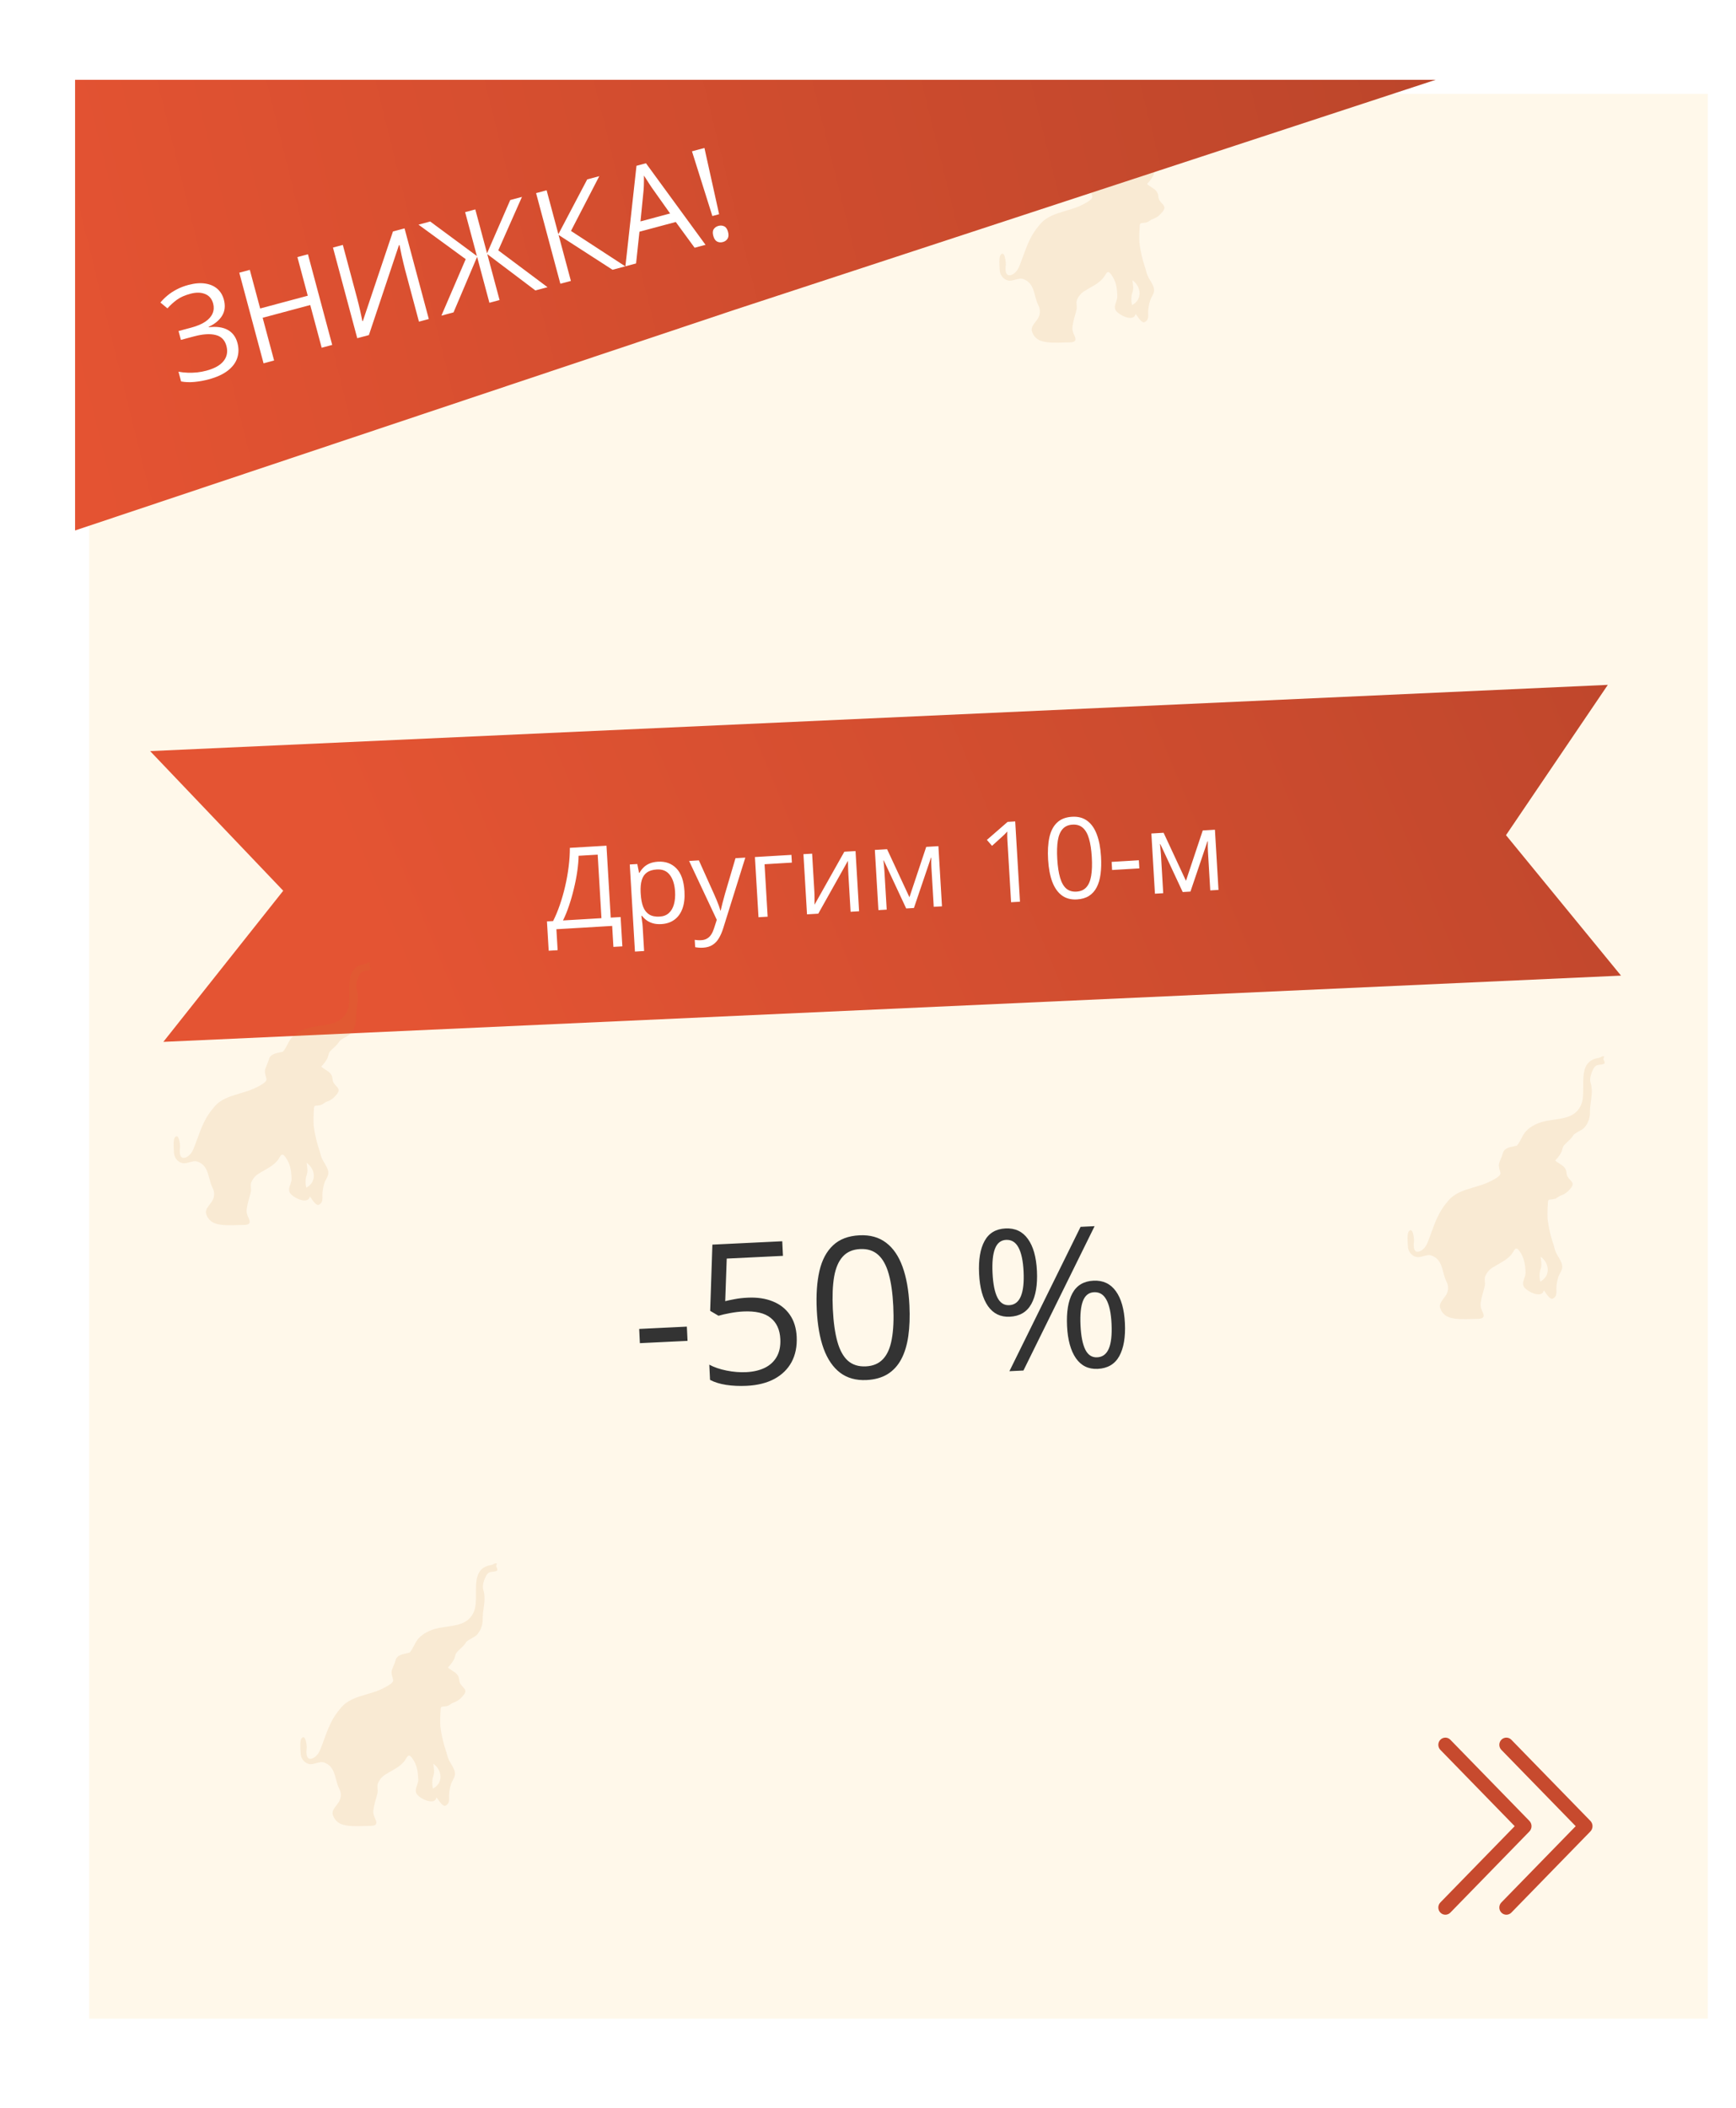 <svg width="370" height="449" viewBox="0 0 370 449" fill="none" xmlns="http://www.w3.org/2000/svg">
<g filter="url(#filter0_d_1401_29583)">
<rect x="16" y="16.996" width="345" height="410" fill="#FFF8EA"/>
</g>
<path fill-rule="evenodd" clip-rule="evenodd" d="M254.854 17.875C254.933 18.012 255.024 18.172 254.994 18.516C254.731 18.725 254.41 18.753 254.079 18.782C253.606 18.824 253.114 18.867 252.746 19.448C252.266 20.189 251.725 21.669 251.986 22.578C252.443 23.967 252.259 25.29 252.073 26.62C251.96 27.426 251.848 28.234 251.877 29.062C251.86 30.271 251.399 31.427 250.589 32.292C250.351 32.527 249.944 32.752 249.533 32.979C249 33.274 248.461 33.571 248.279 33.899C247.99 34.393 247.557 34.794 247.126 35.192C246.853 35.446 246.58 35.698 246.347 35.972C246.146 36.199 246.051 36.548 245.96 36.878C245.909 37.066 245.86 37.247 245.793 37.398C245.444 38.063 244.996 38.667 244.466 39.189C244.75 39.464 245.08 39.673 245.403 39.878C246.123 40.333 246.81 40.768 246.879 41.872C246.923 42.553 247.309 42.963 247.649 43.324C248.171 43.877 248.584 44.315 247.49 45.438C247.027 45.981 246.437 46.391 245.777 46.629C245.47 46.711 245.236 46.875 245.012 47.032C244.813 47.17 244.623 47.304 244.396 47.37C244.037 47.472 243.759 47.489 243.545 47.502C243.034 47.532 242.888 47.541 242.888 48.638C242.814 49.643 242.799 50.651 242.843 51.657C243.054 53.401 243.438 55.118 243.99 56.779C244.094 57.054 244.171 57.348 244.248 57.642C244.345 58.011 244.442 58.379 244.592 58.712C244.741 59.063 244.947 59.408 245.156 59.755C245.509 60.345 245.868 60.944 245.961 61.603C246.043 62.201 245.779 62.694 245.514 63.19C245.363 63.472 245.211 63.755 245.123 64.058C244.856 64.869 244.718 65.72 244.714 66.578C244.76 67.534 244.792 68.308 243.793 68.691C243.223 68.533 242.85 67.999 242.497 67.494C242.34 67.269 242.187 67.05 242.022 66.873C241.684 68.738 238.293 67.094 237.749 66.014C237.48 65.429 237.673 64.882 237.872 64.317C238.014 63.913 238.159 63.5 238.142 63.059C238.077 61.325 237.881 59.936 236.853 58.504C236.175 57.56 235.907 58.001 235.532 58.618C235.371 58.882 235.191 59.179 234.95 59.413C234.229 60.216 233.38 60.697 232.507 61.192C232.151 61.394 231.791 61.598 231.433 61.828C230.567 62.264 229.886 63.017 229.521 63.944C229.41 64.304 229.44 64.648 229.471 64.995C229.495 65.263 229.519 65.532 229.479 65.813C229.38 66.274 229.25 66.728 229.12 67.182C228.978 67.678 228.836 68.174 228.735 68.681C228.477 69.999 228.464 70.328 229.021 71.542C229.667 72.928 228.598 72.935 227.522 72.942C227.384 72.943 227.246 72.944 227.112 72.948C226.983 72.951 226.849 72.956 226.71 72.961C225.272 73.009 223.292 73.075 222.023 72.656C220.973 72.371 220.157 71.51 219.898 70.412C219.785 69.741 220.269 69.115 220.728 68.521C220.978 68.197 221.221 67.882 221.357 67.574C221.753 66.756 221.727 65.784 221.286 64.991C220.963 64.33 220.777 63.632 220.597 62.956C220.209 61.501 219.848 60.148 218.207 59.483C217.59 59.233 216.993 59.402 216.392 59.573C215.879 59.718 215.363 59.864 214.829 59.751C213.812 59.481 213.093 58.537 213.074 57.444C213.071 57.405 213.068 57.361 213.065 57.313C213.01 56.555 212.88 54.738 213.277 54.277C214.169 53.234 214.404 55.934 214.372 56.363C214.211 57.531 214.259 59.272 215.869 58.423C216.837 57.861 217.204 56.875 217.584 55.856C217.598 55.817 217.613 55.778 217.628 55.739C217.762 55.379 217.892 55.023 218.02 54.671C218.924 52.191 219.743 49.947 221.579 47.89C222.946 46.15 225.008 45.539 227.034 44.938C227.418 44.824 227.801 44.71 228.178 44.589C229.481 44.226 230.73 43.675 231.888 42.953C232.942 42.253 232.868 42.013 232.684 41.416C232.595 41.128 232.48 40.757 232.454 40.212C232.437 39.866 232.668 39.322 232.9 38.774C233.066 38.381 233.233 37.986 233.311 37.659C233.559 36.604 234.688 36.374 235.627 36.184C235.87 36.134 236.101 36.087 236.3 36.029C236.678 35.621 236.96 35.073 237.241 34.529C237.451 34.12 237.661 33.713 237.91 33.369C238.724 32.202 240.322 31.38 241.642 30.994C242.455 30.757 243.333 30.632 244.21 30.506C246.584 30.168 248.952 29.83 250.015 27.277C250.449 26.238 250.444 24.854 250.438 23.449C250.427 20.694 250.416 17.855 253.712 17.355C253.914 17.332 254.069 17.243 254.214 17.159C254.431 17.034 254.626 16.921 254.923 17.06C254.666 17.548 254.749 17.692 254.854 17.875ZM241.246 62.637C241.066 63.41 241.08 64.219 241.288 64.985C243.523 63.804 243.278 61.08 241.362 59.691C241.386 59.975 241.418 60.219 241.448 60.441C241.545 61.186 241.611 61.685 241.246 62.637Z" fill="#CC7F31" fill-opacity="0.12"/>
<path d="M16 16.996H306L156.521 66.007L16 112.996V16.996Z" fill="url(#paint0_linear_1401_29583)"/>
<path d="M47.711 63.822C48.062 65.134 47.936 66.281 47.331 67.264C46.724 68.238 45.773 69.021 44.479 69.614L44.503 69.706C46.15 69.51 47.492 69.698 48.532 70.268C49.572 70.839 50.264 71.767 50.609 73.052C50.913 74.188 50.895 75.264 50.554 76.28C50.219 77.285 49.548 78.177 48.539 78.957C47.531 79.737 46.181 80.353 44.491 80.806C43.444 81.087 42.422 81.271 41.426 81.359C40.433 81.455 39.489 81.42 38.596 81.254L38.04 79.18C38.657 79.298 39.308 79.369 39.994 79.393C40.679 79.417 41.362 79.394 42.042 79.325C42.728 79.245 43.371 79.125 43.969 78.964C45.713 78.497 46.944 77.809 47.662 76.899C48.387 75.978 48.586 74.906 48.258 73.682C47.921 72.423 47.152 71.648 45.951 71.356C44.756 71.054 43.217 71.155 41.333 71.66L38.559 72.403L38.053 70.514L40.734 69.796C42.002 69.456 43.015 69.029 43.774 68.514C44.53 67.991 45.043 67.405 45.313 66.757C45.589 66.098 45.628 65.399 45.43 64.659C45.159 63.647 44.58 62.967 43.694 62.619C42.817 62.269 41.789 62.252 40.609 62.568C39.386 62.896 38.416 63.326 37.699 63.858C36.981 64.38 36.309 64.99 35.684 65.686L34.191 64.444C34.602 63.937 35.093 63.447 35.665 62.973C36.234 62.49 36.891 62.055 37.636 61.666C38.379 61.269 39.208 60.948 40.124 60.703C41.488 60.337 42.693 60.236 43.737 60.4C44.778 60.555 45.638 60.928 46.316 61.52C46.993 62.113 47.459 62.88 47.711 63.822ZM70.806 73.472L68.561 74.074L66.123 64.975L55.981 67.692L58.419 76.791L56.174 77.393L51 58.086L53.245 57.484L55.45 65.711L65.592 62.994L63.388 54.766L65.633 54.165L70.806 73.472ZM70.968 52.735L73.068 52.173L76.058 63.332C76.171 63.754 76.29 64.218 76.416 64.722C76.539 65.217 76.656 65.705 76.766 66.185C76.876 66.665 76.969 67.103 77.046 67.497C77.133 67.889 77.195 68.193 77.234 68.409L77.34 68.381L83.751 49.31L86.221 48.648L91.394 67.955L89.294 68.518L86.34 57.491C86.215 57.024 86.091 56.529 85.97 56.005C85.846 55.472 85.727 54.957 85.612 54.459C85.507 53.959 85.415 53.511 85.338 53.117C85.258 52.714 85.194 52.405 85.146 52.192L85.027 52.224L78.624 71.377L76.141 72.042L70.968 52.735ZM99.258 55.204L89.192 47.852L91.688 47.183L101.642 54.537L99.136 45.188L101.302 44.607L103.807 53.957L108.75 42.611L111.246 41.943L106.201 53.33L116.697 61.176L114.109 61.869L103.853 54.129L106.475 63.914L104.31 64.495L101.688 54.709L96.663 66.543L94.075 67.237L99.258 55.204ZM133.27 56.735L130.55 57.464L119.05 50.043L121.676 59.842L119.431 60.443L114.257 41.136L116.502 40.534L119.008 49.884L125.152 38.217L127.727 37.527L121.695 49.192L133.27 56.735ZM148.048 52.775L144.029 47.284L136.29 49.358L135.568 56.119L133.297 56.728L135.656 35.317L137.677 34.776L150.372 52.152L148.048 52.775ZM142.821 45.471L138.932 39.988C138.836 39.844 138.679 39.607 138.459 39.279C138.248 38.949 138.029 38.607 137.801 38.252C137.574 37.898 137.389 37.613 137.247 37.396C137.255 37.781 137.255 38.168 137.246 38.557C137.244 38.935 137.235 39.291 137.221 39.625C137.204 39.951 137.189 40.228 137.175 40.459L136.509 47.162L142.821 45.471ZM153.267 45.63L151.828 46.016L147.484 32.233L150.138 31.522L153.267 45.63ZM152.025 50.237C151.86 49.621 151.893 49.145 152.123 48.81C152.352 48.465 152.691 48.233 153.14 48.113C153.58 47.995 153.985 48.028 154.355 48.212C154.732 48.385 155.003 48.779 155.168 49.395C155.331 50.003 155.296 50.489 155.063 50.853C154.837 51.206 154.504 51.442 154.063 51.56C153.614 51.68 153.204 51.644 152.831 51.451C152.456 51.249 152.188 50.845 152.025 50.237Z" fill="white"/>
<path fill-rule="evenodd" clip-rule="evenodd" d="M341.854 225.875C341.933 226.012 342.024 226.172 341.994 226.516C341.731 226.725 341.41 226.753 341.079 226.782C340.606 226.824 340.114 226.867 339.746 227.448C339.266 228.189 338.725 229.669 338.986 230.578C339.443 231.967 339.259 233.29 339.073 234.62C338.96 235.426 338.848 236.234 338.877 237.062C338.86 238.271 338.399 239.427 337.589 240.292C337.351 240.527 336.944 240.752 336.533 240.979C336 241.274 335.461 241.571 335.279 241.899C334.99 242.393 334.557 242.794 334.126 243.192C333.853 243.446 333.58 243.698 333.347 243.972C333.146 244.199 333.051 244.548 332.96 244.878C332.909 245.066 332.86 245.247 332.793 245.398C332.444 246.063 331.996 246.668 331.466 247.189C331.75 247.464 332.08 247.673 332.403 247.878C333.123 248.333 333.81 248.768 333.879 249.872C333.923 250.553 334.309 250.963 334.649 251.324C335.171 251.877 335.584 252.315 334.49 253.438C334.027 253.981 333.437 254.391 332.777 254.629C332.47 254.711 332.236 254.875 332.012 255.032C331.813 255.171 331.623 255.304 331.396 255.37C331.037 255.472 330.759 255.489 330.545 255.502C330.034 255.532 329.888 255.541 329.888 256.638C329.814 257.643 329.799 258.651 329.843 259.657C330.054 261.401 330.438 263.118 330.99 264.779C331.094 265.055 331.171 265.348 331.248 265.642C331.345 266.011 331.442 266.379 331.592 266.711C331.741 267.063 331.947 267.408 332.156 267.755C332.509 268.345 332.868 268.944 332.961 269.603C333.043 270.201 332.779 270.694 332.514 271.19C332.363 271.472 332.211 271.755 332.123 272.058C331.856 272.869 331.718 273.72 331.714 274.578C331.76 275.534 331.792 276.308 330.793 276.691C330.223 276.533 329.85 275.999 329.497 275.494C329.34 275.269 329.187 275.05 329.022 274.873C328.684 276.738 325.293 275.094 324.749 274.014C324.48 273.429 324.673 272.882 324.872 272.316C325.014 271.913 325.159 271.5 325.142 271.059C325.077 269.325 324.881 267.936 323.853 266.503C323.175 265.56 322.907 266.001 322.532 266.618C322.371 266.882 322.191 267.179 321.95 267.413C321.229 268.216 320.38 268.697 319.507 269.192C319.151 269.394 318.791 269.598 318.433 269.828C317.567 270.264 316.886 271.017 316.521 271.944C316.41 272.304 316.44 272.648 316.471 272.995C316.495 273.262 316.519 273.532 316.479 273.813C316.38 274.274 316.25 274.728 316.12 275.182C315.978 275.678 315.836 276.174 315.735 276.681C315.477 277.999 315.464 278.328 316.021 279.542C316.667 280.928 315.598 280.935 314.522 280.942C314.384 280.943 314.246 280.944 314.112 280.948C313.983 280.951 313.849 280.956 313.71 280.961C312.272 281.009 310.292 281.075 309.023 280.656C307.973 280.371 307.157 279.51 306.898 278.412C306.785 277.741 307.269 277.116 307.728 276.521C307.978 276.197 308.221 275.882 308.357 275.574C308.753 274.756 308.727 273.784 308.286 272.991C307.963 272.33 307.777 271.632 307.597 270.957C307.209 269.501 306.848 268.147 305.207 267.483C304.59 267.233 303.993 267.402 303.392 267.573C302.879 267.718 302.363 267.864 301.829 267.751C300.812 267.481 300.093 266.537 300.074 265.443C300.071 265.405 300.068 265.361 300.065 265.313C300.01 264.555 299.88 262.738 300.277 262.277C301.169 261.234 301.404 263.934 301.372 264.363C301.211 265.531 301.259 267.272 302.869 266.423C303.837 265.861 304.204 264.875 304.584 263.856C304.598 263.817 304.613 263.778 304.628 263.739C304.762 263.379 304.892 263.022 305.02 262.671C305.924 260.191 306.743 257.947 308.579 255.89C309.946 254.15 312.008 253.539 314.034 252.938C314.418 252.824 314.801 252.71 315.178 252.589C316.481 252.226 317.73 251.675 318.888 250.952C319.942 250.253 319.868 250.013 319.684 249.416C319.595 249.128 319.48 248.757 319.454 248.212C319.437 247.866 319.668 247.322 319.9 246.774C320.066 246.381 320.233 245.985 320.311 245.659C320.559 244.604 321.688 244.375 322.627 244.183C322.87 244.134 323.101 244.087 323.3 244.029C323.678 243.621 323.96 243.073 324.241 242.529C324.451 242.12 324.661 241.713 324.91 241.369C325.724 240.202 327.322 239.38 328.642 238.994C329.455 238.757 330.333 238.632 331.21 238.506C333.584 238.168 335.952 237.83 337.015 235.277C337.449 234.238 337.444 232.854 337.438 231.449C337.427 228.694 337.416 225.855 340.712 225.355C340.914 225.332 341.069 225.243 341.214 225.159C341.431 225.034 341.626 224.921 341.923 225.06C341.666 225.548 341.749 225.692 341.854 225.875ZM328.246 270.637C328.066 271.41 328.08 272.219 328.288 272.985C330.523 271.804 330.278 269.08 328.362 267.691C328.386 267.975 328.418 268.219 328.448 268.441C328.545 269.186 328.611 269.685 328.246 270.637Z" fill="#CC7F31" fill-opacity="0.12"/>
<path d="M32 159.996L342.68 145.885L320.978 177.903L345.493 207.821L34.813 221.932L60.366 189.74L32 159.996Z" fill="url(#paint1_linear_1401_29583)"/>
<path d="M129.259 180.142L130.168 195.467L132.274 195.342L132.645 201.589L130.738 201.702L130.473 197.233L118.587 197.938L118.852 202.407L116.946 202.52L116.575 196.273L117.885 196.196C118.411 195.163 118.89 194.011 119.324 192.741C119.764 191.463 120.143 190.133 120.461 188.753C120.785 187.364 121.031 185.976 121.2 184.588C121.375 183.2 121.461 181.873 121.456 180.605L129.259 180.142ZM127.388 182.049L123.317 182.291C123.304 183.262 123.212 184.351 123.042 185.559C122.87 186.759 122.63 187.994 122.322 189.264C122.022 190.534 121.672 191.756 121.272 192.931C120.88 194.104 120.453 195.151 119.991 196.071L128.191 195.584L127.388 182.049ZM140.238 183.552C141.837 183.458 143.144 183.932 144.161 184.975C145.178 186.018 145.752 187.643 145.883 189.85C145.969 191.309 145.824 192.546 145.446 193.562C145.068 194.579 144.496 195.364 143.731 195.918C142.973 196.472 142.056 196.78 140.98 196.844C140.301 196.885 139.699 196.83 139.174 196.682C138.649 196.533 138.194 196.317 137.809 196.035C137.424 195.752 137.101 195.439 136.838 195.094L136.697 195.103C136.739 195.406 136.788 195.77 136.844 196.198C136.909 196.624 136.951 196.997 136.97 197.317L137.282 202.581L135.328 202.697L134.227 184.144L135.83 184.049L136.2 185.929L136.293 185.923C136.52 185.518 136.803 185.145 137.143 184.804C137.482 184.456 137.903 184.172 138.407 183.955C138.918 183.729 139.528 183.595 140.238 183.552ZM139.996 185.21C139.107 185.263 138.4 185.477 137.874 185.853C137.356 186.228 136.993 186.766 136.784 187.467C136.575 188.16 136.493 189.022 136.538 190.053L136.561 190.427C136.625 191.511 136.796 192.42 137.075 193.155C137.361 193.889 137.789 194.435 138.358 194.793C138.934 195.15 139.687 195.301 140.615 195.246C141.41 195.199 142.061 194.945 142.565 194.485C143.07 194.024 143.429 193.404 143.641 192.625C143.86 191.837 143.94 190.944 143.881 189.946C143.791 188.433 143.424 187.249 142.778 186.395C142.14 185.533 141.213 185.138 139.996 185.21ZM146.873 183.394L148.955 183.27L152.228 190.542C152.417 190.969 152.595 191.381 152.759 191.778C152.923 192.168 153.07 192.542 153.201 192.903C153.332 193.263 153.439 193.612 153.522 193.952L153.604 193.947C153.69 193.551 153.815 193.03 153.981 192.387C154.146 191.735 154.325 191.071 154.52 190.394L156.758 182.807L158.852 182.683L154.145 197.718C153.895 198.524 153.589 199.231 153.226 199.839C152.87 200.447 152.421 200.924 151.878 201.269C151.336 201.622 150.667 201.822 149.871 201.869C149.505 201.891 149.18 201.887 148.896 201.857C148.613 201.835 148.368 201.802 148.162 201.76L148.07 200.204C148.244 200.233 148.453 200.255 148.696 200.272C148.948 200.289 149.206 200.289 149.471 200.273C149.955 200.244 150.366 200.126 150.706 199.918C151.054 199.717 151.347 199.434 151.583 199.068C151.82 198.702 152.017 198.271 152.176 197.777L152.771 195.933L146.873 183.394ZM168.678 182.1L168.776 183.749L162.951 184.095L163.614 195.266L161.66 195.382L160.899 182.561L168.678 182.1ZM173.089 181.838L173.567 189.898C173.576 190.054 173.584 190.257 173.591 190.507C173.598 190.749 173.602 191.011 173.603 191.293C173.603 191.567 173.603 191.833 173.603 192.091C173.61 192.341 173.611 192.548 173.605 192.713L179.955 181.43L182.342 181.289L183.103 194.11L181.29 194.218L180.823 186.356C180.808 186.107 180.793 185.787 180.778 185.396C180.762 185.006 180.751 184.623 180.745 184.248C180.738 183.865 180.732 183.568 180.727 183.357L174.399 194.626L172.001 194.769L171.24 181.948L173.089 181.838ZM200.006 180.241L200.767 193.062L199.012 193.166L198.517 184.813C198.496 184.47 198.483 184.123 198.478 183.771C198.48 183.411 198.486 183.05 198.496 182.69L198.426 182.694L194.789 193.417L193.14 193.514L188.366 183.291L188.295 183.295C188.34 183.652 188.377 184.01 188.406 184.369C188.443 184.719 188.472 185.089 188.495 185.479L188.987 193.761L187.22 193.866L186.46 181.044L189.068 180.89L193.831 191.125L197.409 180.395L200.006 180.241ZM217.39 192.075L215.495 192.188L214.776 180.069C214.748 179.608 214.725 179.215 214.706 178.887C214.694 178.551 214.683 178.247 214.675 177.973C214.674 177.692 214.676 177.406 214.683 177.116C214.456 177.38 214.242 177.608 214.042 177.799C213.842 177.983 213.594 178.213 213.297 178.489L211.436 180.173L210.34 178.911L214.761 175.068L216.375 174.973L217.39 192.075ZM234.662 182.446C234.745 183.834 234.713 185.08 234.567 186.184C234.422 187.289 234.145 188.232 233.738 189.016C233.33 189.799 232.779 190.411 232.086 190.851C231.391 191.284 230.541 191.53 229.535 191.59C228.264 191.665 227.19 191.38 226.315 190.736C225.447 190.091 224.767 189.125 224.276 187.84C223.793 186.546 223.496 184.971 223.385 183.115C223.277 181.29 223.367 179.711 223.656 178.379C223.952 177.039 224.493 175.994 225.278 175.243C226.062 174.484 227.133 174.064 228.49 173.984C229.777 173.907 230.858 174.195 231.735 174.848C232.61 175.492 233.29 176.462 233.774 177.756C234.257 179.042 234.553 180.605 234.662 182.446ZM225.339 182.999C225.433 184.59 225.633 185.908 225.938 186.955C226.242 188.001 226.68 188.773 227.249 189.272C227.826 189.762 228.555 189.981 229.436 189.928C230.318 189.876 231.012 189.573 231.519 189.018C232.034 188.463 232.381 187.648 232.56 186.573C232.746 185.498 232.792 184.161 232.697 182.562C232.604 180.995 232.406 179.692 232.101 178.653C231.797 177.607 231.359 176.834 230.79 176.336C230.22 175.83 229.486 175.603 228.589 175.657C227.693 175.71 226.991 176.021 226.485 176.591C225.978 177.154 225.636 177.972 225.457 179.047C225.285 180.114 225.246 181.431 225.339 182.999ZM237.028 185.322L236.926 183.591L242.728 183.246L242.831 184.978L237.028 185.322ZM258.942 176.743L259.702 189.565L257.948 189.669L257.452 181.316C257.432 180.973 257.419 180.626 257.414 180.274C257.416 179.914 257.422 179.553 257.432 179.193L257.361 179.197L253.725 189.919L252.075 190.017L247.301 179.794L247.231 179.798C247.276 180.155 247.312 180.513 247.341 180.871C247.378 181.221 247.408 181.591 247.431 181.981L247.922 190.264L246.156 190.368L245.395 177.547L248.004 177.392L252.767 187.628L256.345 176.898L258.942 176.743Z" fill="white"/>
<path d="M136.379 286.112L136.232 283.081L146.392 282.59L146.539 285.622L136.379 286.112ZM159.337 276.422C161.372 276.324 163.157 276.587 164.693 277.211C166.228 277.821 167.437 278.762 168.32 280.033C169.216 281.304 169.709 282.875 169.8 284.746C169.899 286.794 169.54 288.584 168.724 290.115C167.908 291.633 166.686 292.835 165.059 293.721C163.431 294.593 161.457 295.086 159.135 295.198C157.578 295.273 156.124 295.206 154.773 294.998C153.421 294.789 152.275 294.434 151.333 293.932L151.177 290.695C152.203 291.248 153.435 291.668 154.872 291.954C156.309 292.241 157.697 292.352 159.036 292.287C160.551 292.214 161.864 291.911 162.975 291.378C164.098 290.831 164.95 290.051 165.531 289.037C166.125 288.01 166.385 286.745 166.313 285.242C166.217 283.249 165.528 281.742 164.247 280.722C162.979 279.689 161.027 279.235 158.391 279.363C157.545 279.403 156.619 279.517 155.615 279.702C154.611 279.887 153.786 280.078 153.138 280.273L151.363 279.23L151.832 265.122L166.724 264.403L166.874 267.517L154.891 268.095L154.569 277.165C155.083 277.031 155.746 276.89 156.561 276.741C157.374 276.578 158.3 276.472 159.337 276.422ZM193.828 278.063C193.945 280.494 193.866 282.674 193.589 284.603C193.313 286.533 192.81 288.179 192.082 289.542C191.354 290.905 190.379 291.965 189.156 292.722C187.933 293.465 186.44 293.88 184.679 293.965C182.453 294.072 180.58 293.553 179.06 292.409C177.554 291.263 176.383 289.561 175.549 287.301C174.727 285.028 174.238 282.266 174.081 279.016C173.927 275.82 174.115 273.06 174.647 270.735C175.191 268.395 176.157 266.576 177.545 265.277C178.933 263.965 180.814 263.251 183.191 263.136C185.444 263.028 187.331 263.553 188.851 264.711C190.371 265.856 191.542 267.565 192.363 269.839C193.184 272.099 193.672 274.84 193.828 278.063ZM177.502 278.851C177.637 281.637 177.96 283.948 178.473 285.785C178.986 287.621 179.736 288.981 180.723 289.865C181.723 290.733 182.995 291.131 184.538 291.056C186.081 290.982 187.302 290.464 188.2 289.504C189.112 288.543 189.734 287.123 190.068 285.246C190.415 283.367 190.522 281.028 190.386 278.229C190.254 275.484 189.932 273.2 189.419 271.377C188.906 269.54 188.156 268.18 187.169 267.297C186.181 266.4 184.902 265.99 183.332 266.066C181.761 266.141 180.528 266.673 179.631 267.661C178.734 268.635 178.118 270.061 177.784 271.939C177.464 273.802 177.37 276.106 177.502 278.851ZM214.308 261.676C216.356 261.577 217.946 262.321 219.076 263.909C220.22 265.483 220.863 267.758 221.007 270.735C221.151 273.712 220.751 276.058 219.807 277.774C218.863 279.476 217.332 280.378 215.215 280.48C213.249 280.575 211.7 279.821 210.569 278.22C209.45 276.604 208.819 274.307 208.676 271.33C208.532 268.353 208.919 266.028 209.838 264.355C210.756 262.668 212.246 261.775 214.308 261.676ZM214.425 264.113C213.319 264.167 212.535 264.786 212.072 265.972C211.608 267.144 211.432 268.884 211.544 271.192C211.655 273.5 211.998 275.228 212.574 276.378C213.15 277.527 213.99 278.075 215.097 278.022C216.244 277.966 217.069 277.338 217.572 276.137C218.075 274.935 218.271 273.18 218.16 270.873C218.049 268.578 217.686 266.864 217.07 265.731C216.468 264.596 215.586 264.057 214.425 264.113ZM233.297 261.19L218.13 291.94L215.139 292.084L230.306 261.335L233.297 261.19ZM233.056 272.802C235.091 272.704 236.681 273.448 237.825 275.036C238.968 276.609 239.612 278.885 239.756 281.862C239.899 284.825 239.498 287.165 238.555 288.88C237.61 290.582 236.08 291.484 233.963 291.586C231.983 291.682 230.434 290.928 229.316 289.326C228.198 287.71 227.567 285.42 227.424 282.457C227.281 279.48 227.661 277.155 228.566 275.483C229.484 273.796 230.981 272.902 233.056 272.802ZM233.175 275.26C232.069 275.314 231.284 275.926 230.82 277.099C230.357 278.271 230.181 280.011 230.292 282.319C230.404 284.626 230.747 286.355 231.323 287.504C231.898 288.64 232.738 289.181 233.844 289.128C234.991 289.073 235.817 288.458 236.322 287.284C236.826 286.096 237.021 284.334 236.908 281.999C236.798 279.705 236.435 277.998 235.819 276.878C235.217 275.743 234.336 275.204 233.175 275.26Z" fill="#333333"/>
<path fill-rule="evenodd" clip-rule="evenodd" d="M78.854 205.875C78.933 206.012 79.024 206.172 78.994 206.516C78.731 206.725 78.409 206.753 78.079 206.782C77.606 206.824 77.114 206.867 76.746 207.448C76.266 208.189 75.725 209.669 75.986 210.578C76.443 211.967 76.259 213.29 76.073 214.62C75.96 215.426 75.847 216.234 75.877 217.062C75.86 218.271 75.399 219.427 74.588 220.292C74.352 220.527 73.944 220.752 73.533 220.979C73 221.274 72.461 221.571 72.279 221.899C71.99 222.393 71.557 222.794 71.126 223.192C70.853 223.446 70.58 223.698 70.347 223.972C70.146 224.199 70.05 224.548 69.96 224.878C69.909 225.066 69.86 225.247 69.793 225.398C69.444 226.063 68.996 226.668 68.466 227.189C68.75 227.464 69.08 227.673 69.403 227.878C70.123 228.333 70.81 228.768 70.879 229.872C70.923 230.553 71.309 230.963 71.649 231.324C72.171 231.877 72.584 232.315 71.49 233.438C71.027 233.981 70.437 234.391 69.777 234.629C69.47 234.711 69.236 234.875 69.012 235.032C68.813 235.171 68.623 235.304 68.396 235.37C68.037 235.472 67.759 235.489 67.545 235.502C67.034 235.532 66.888 235.541 66.888 236.638C66.814 237.643 66.799 238.651 66.843 239.657C67.054 241.401 67.438 243.118 67.99 244.779C68.094 245.055 68.171 245.348 68.248 245.642C68.345 246.011 68.442 246.379 68.592 246.711C68.741 247.063 68.948 247.408 69.156 247.755C69.509 248.345 69.868 248.944 69.961 249.603C70.043 250.201 69.779 250.694 69.514 251.19C69.363 251.472 69.211 251.755 69.123 252.058C68.856 252.869 68.718 253.72 68.715 254.578C68.76 255.534 68.792 256.308 67.793 256.691C67.223 256.533 66.85 255.999 66.497 255.494C66.34 255.269 66.187 255.05 66.022 254.873C65.684 256.738 62.293 255.094 61.749 254.014C61.48 253.429 61.673 252.882 61.872 252.316C62.014 251.913 62.159 251.5 62.142 251.059C62.077 249.325 61.881 247.936 60.853 246.503C60.175 245.56 59.907 246.001 59.532 246.618C59.371 246.882 59.191 247.179 58.95 247.413C58.23 248.216 57.38 248.697 56.507 249.192C56.151 249.394 55.791 249.598 55.433 249.828C54.567 250.264 53.886 251.017 53.52 251.944C53.41 252.304 53.44 252.648 53.471 252.995C53.495 253.262 53.519 253.532 53.479 253.813C53.38 254.274 53.25 254.728 53.12 255.182C52.978 255.678 52.836 256.174 52.735 256.681C52.477 257.999 52.464 258.328 53.021 259.542C53.666 260.928 52.598 260.935 51.522 260.942C51.384 260.943 51.246 260.944 51.112 260.948C50.983 260.951 50.849 260.956 50.709 260.961C49.272 261.009 47.292 261.075 46.023 260.656C44.973 260.371 44.157 259.51 43.898 258.412C43.785 257.741 44.269 257.116 44.727 256.521C44.978 256.197 45.221 255.882 45.357 255.574C45.753 254.756 45.727 253.784 45.286 252.991C44.963 252.33 44.777 251.632 44.597 250.957C44.209 249.501 43.848 248.147 42.207 247.483C41.59 247.233 40.993 247.402 40.392 247.573C39.879 247.718 39.363 247.864 38.829 247.751C37.812 247.481 37.093 246.537 37.074 245.443C37.071 245.405 37.068 245.361 37.065 245.313C37.01 244.555 36.88 242.738 37.277 242.277C38.169 241.234 38.404 243.934 38.372 244.363C38.211 245.531 38.259 247.272 39.869 246.423C40.837 245.861 41.204 244.875 41.584 243.856C41.599 243.817 41.613 243.778 41.627 243.739C41.762 243.379 41.892 243.022 42.02 242.671C42.924 240.191 43.743 237.947 45.579 235.89C46.946 234.15 49.008 233.539 51.034 232.938C51.418 232.824 51.801 232.71 52.178 232.589C53.481 232.226 54.73 231.675 55.888 230.952C56.942 230.253 56.868 230.013 56.684 229.416C56.595 229.128 56.48 228.757 56.454 228.212C56.437 227.866 56.668 227.322 56.9 226.774C57.066 226.381 57.233 225.985 57.311 225.659C57.559 224.604 58.688 224.375 59.627 224.183C59.87 224.134 60.1 224.087 60.3 224.029C60.678 223.621 60.961 223.073 61.241 222.529C61.452 222.12 61.661 221.713 61.91 221.369C62.724 220.202 64.322 219.38 65.642 218.994C66.455 218.757 67.333 218.632 68.21 218.506C70.584 218.168 72.952 217.83 74.015 215.277C74.449 214.238 74.444 212.854 74.438 211.449C74.427 208.694 74.416 205.855 77.712 205.355C77.914 205.332 78.069 205.243 78.214 205.159C78.431 205.034 78.626 204.921 78.923 205.06C78.666 205.548 78.749 205.692 78.854 205.875ZM65.246 250.637C65.066 251.41 65.08 252.219 65.288 252.985C67.523 251.804 67.278 249.08 65.362 247.691C65.386 247.975 65.418 248.219 65.448 248.441C65.545 249.186 65.611 249.685 65.246 250.637Z" fill="#CC7F31" fill-opacity="0.12"/>
<path d="M319.997 370.582C320.135 370.441 320.3 370.329 320.482 370.252C320.664 370.176 320.86 370.136 321.057 370.137C321.255 370.137 321.45 370.177 321.632 370.254C321.814 370.331 321.978 370.444 322.116 370.586L338.957 387.866C339.253 388.169 339.419 388.576 339.419 389C339.419 389.424 339.253 389.831 338.957 390.134L322.116 407.415C321.978 407.556 321.813 407.669 321.631 407.745C321.45 407.822 321.254 407.862 321.056 407.862C320.859 407.862 320.663 407.822 320.481 407.745C320.3 407.669 320.135 407.556 319.997 407.415C319.714 407.124 319.555 406.735 319.555 406.329C319.555 405.923 319.714 405.534 319.997 405.244L335.834 389L319.997 372.75C319.714 372.46 319.556 372.071 319.556 371.666C319.556 371.261 319.714 370.872 319.997 370.582V370.582ZM306.997 370.582C307.135 370.441 307.3 370.329 307.482 370.252C307.664 370.176 307.86 370.136 308.057 370.137C308.255 370.137 308.45 370.177 308.632 370.254C308.814 370.331 308.978 370.444 309.116 370.586L325.957 387.866C326.253 388.169 326.419 388.576 326.419 389C326.419 389.424 326.253 389.831 325.957 390.134L309.116 407.415C308.978 407.556 308.813 407.669 308.631 407.745C308.45 407.822 308.254 407.862 308.056 407.862C307.859 407.862 307.663 407.822 307.481 407.745C307.3 407.669 307.135 407.556 306.997 407.415C306.714 407.124 306.555 406.735 306.555 406.329C306.555 405.923 306.714 405.534 306.997 405.244L322.834 389L306.997 372.75C306.714 372.46 306.556 372.071 306.556 371.666C306.556 371.261 306.714 370.872 306.997 370.582V370.582Z" fill="#C74A2E"/>
<path fill-rule="evenodd" clip-rule="evenodd" d="M105.854 333.879C105.933 334.016 106.024 334.176 105.994 334.519C105.731 334.729 105.41 334.757 105.079 334.786C104.606 334.828 104.114 334.871 103.746 335.452C103.266 336.193 102.725 337.673 102.986 338.582C103.443 339.971 103.259 341.294 103.073 342.624C102.96 343.43 102.848 344.238 102.877 345.066C102.86 346.274 102.399 347.43 101.589 348.296C101.351 348.531 100.944 348.756 100.533 348.983C100 349.278 99.461 349.575 99.279 349.903C98.99 350.397 98.557 350.798 98.126 351.196C97.853 351.45 97.58 351.702 97.347 351.976C97.146 352.203 97.05 352.552 96.96 352.882C96.909 353.07 96.86 353.251 96.793 353.401C96.444 354.067 95.996 354.671 95.466 355.193C95.75 355.468 96.08 355.677 96.403 355.882C97.123 356.337 97.81 356.772 97.879 357.876C97.923 358.557 98.309 358.967 98.649 359.328C99.171 359.881 99.584 360.319 98.49 361.442C98.027 361.985 97.437 362.395 96.777 362.633C96.47 362.715 96.236 362.879 96.012 363.035C95.813 363.174 95.623 363.308 95.396 363.374C95.037 363.476 94.759 363.493 94.545 363.506C94.034 363.536 93.888 363.545 93.888 364.642C93.814 365.646 93.799 366.655 93.843 367.661C94.054 369.405 94.438 371.122 94.99 372.783C95.094 373.058 95.171 373.352 95.248 373.646C95.345 374.014 95.442 374.383 95.592 374.715C95.741 375.067 95.948 375.412 96.156 375.759C96.509 376.349 96.868 376.948 96.961 377.607C97.043 378.205 96.779 378.698 96.514 379.193C96.363 379.476 96.211 379.759 96.123 380.062C95.856 380.873 95.718 381.724 95.715 382.581C95.76 383.537 95.792 384.312 94.793 384.695C94.223 384.537 93.85 384.003 93.497 383.498C93.34 383.273 93.187 383.054 93.022 382.877C92.684 384.742 89.293 383.098 88.749 382.018C88.48 381.433 88.673 380.885 88.872 380.32C89.014 379.917 89.159 379.504 89.142 379.063C89.077 377.328 88.881 375.94 87.853 374.507C87.175 373.564 86.907 374.005 86.532 374.622C86.371 374.886 86.191 375.183 85.95 375.416C85.23 376.219 84.38 376.701 83.507 377.196C83.151 377.398 82.791 377.602 82.433 377.832C81.567 378.267 80.886 379.021 80.52 379.948C80.41 380.308 80.44 380.652 80.471 380.999C80.495 381.266 80.519 381.536 80.479 381.817C80.38 382.278 80.25 382.732 80.12 383.186C79.978 383.682 79.836 384.178 79.735 384.685C79.477 386.003 79.464 386.332 80.021 387.546C80.666 388.932 79.598 388.939 78.522 388.946C78.384 388.947 78.246 388.948 78.112 388.951C77.984 388.955 77.849 388.96 77.71 388.964C76.272 389.012 74.292 389.079 73.023 388.66C71.973 388.375 71.157 387.514 70.898 386.416C70.785 385.745 71.269 385.119 71.728 384.525C71.978 384.201 72.221 383.886 72.357 383.578C72.753 382.76 72.727 381.788 72.286 380.995C71.963 380.334 71.777 379.636 71.597 378.96C71.209 377.505 70.848 376.151 69.207 375.487C68.59 375.237 67.993 375.406 67.392 375.576C66.879 375.722 66.363 375.868 65.829 375.755C64.812 375.485 64.094 374.54 64.074 373.447C64.071 373.409 64.068 373.365 64.065 373.317C64.01 372.558 63.88 370.741 64.277 370.281C65.169 369.238 65.404 371.938 65.372 372.367C65.211 373.535 65.259 375.276 66.869 374.427C67.837 373.865 68.204 372.879 68.584 371.86C68.599 371.821 68.613 371.782 68.627 371.743C68.762 371.382 68.892 371.026 69.02 370.675C69.924 368.195 70.743 365.951 72.579 363.894C73.946 362.154 76.008 361.543 78.034 360.941C78.418 360.828 78.801 360.714 79.178 360.593C80.481 360.23 81.73 359.679 82.888 358.956C83.942 358.257 83.868 358.017 83.684 357.42C83.595 357.132 83.481 356.761 83.454 356.216C83.437 355.87 83.668 355.326 83.9 354.778C84.066 354.385 84.233 353.989 84.311 353.663C84.559 352.608 85.688 352.378 86.627 352.187C86.87 352.138 87.1 352.091 87.299 352.033C87.678 351.625 87.96 351.077 88.241 350.533C88.451 350.124 88.661 349.717 88.91 349.373C89.725 348.205 91.322 347.384 92.642 346.998C93.455 346.761 94.333 346.636 95.21 346.51C97.584 346.172 99.952 345.834 101.015 343.281C101.449 342.242 101.444 340.858 101.438 339.453C101.427 336.698 101.416 333.859 104.712 333.359C104.914 333.336 105.069 333.247 105.214 333.163C105.431 333.038 105.626 332.925 105.923 333.064C105.666 333.552 105.749 333.696 105.854 333.879ZM92.246 378.64C92.066 379.414 92.08 380.223 92.288 380.989C94.523 379.808 94.278 377.084 92.362 375.695C92.386 375.979 92.418 376.223 92.448 376.445C92.545 377.19 92.611 377.689 92.246 378.64Z" fill="#CC7F31" fill-opacity="0.12"/>
<defs>
<filter id="filter0_d_1401_29583" x="0" y="0.996" width="383" height="448" filterUnits="userSpaceOnUse" color-interpolation-filters="sRGB">
<feFlood flood-opacity="0" result="BackgroundImageFix"/>
<feColorMatrix in="SourceAlpha" type="matrix" values="0 0 0 0 0 0 0 0 0 0 0 0 0 0 0 0 0 0 127 0" result="hardAlpha"/>
<feMorphology radius="7" operator="dilate" in="SourceAlpha" result="effect1_dropShadow_1401_29583"/>
<feOffset dx="3" dy="3"/>
<feGaussianBlur stdDeviation="6"/>
<feComposite in2="hardAlpha" operator="out"/>
<feColorMatrix type="matrix" values="0 0 0 0 0.321 0 0 0 0 0.321 0 0 0 0 0.321 0 0 0 0.12 0"/>
<feBlend mode="normal" in2="BackgroundImageFix" result="effect1_dropShadow_1401_29583"/>
<feBlend mode="normal" in="SourceGraphic" in2="effect1_dropShadow_1401_29583" result="shape"/>
</filter>
<linearGradient id="paint0_linear_1401_29583" x1="301" y1="16.996" x2="16" y2="87.496" gradientUnits="userSpaceOnUse">
<stop stop-color="#BD462B"/>
<stop offset="1" stop-color="#E45332"/>
</linearGradient>
<linearGradient id="paint1_linear_1401_29583" x1="340.443" y1="145.879" x2="87.097" y2="251.39" gradientUnits="userSpaceOnUse">
<stop stop-color="#C0472C"/>
<stop offset="0.948" stop-color="#E45433"/>
</linearGradient>
</defs>
</svg>

